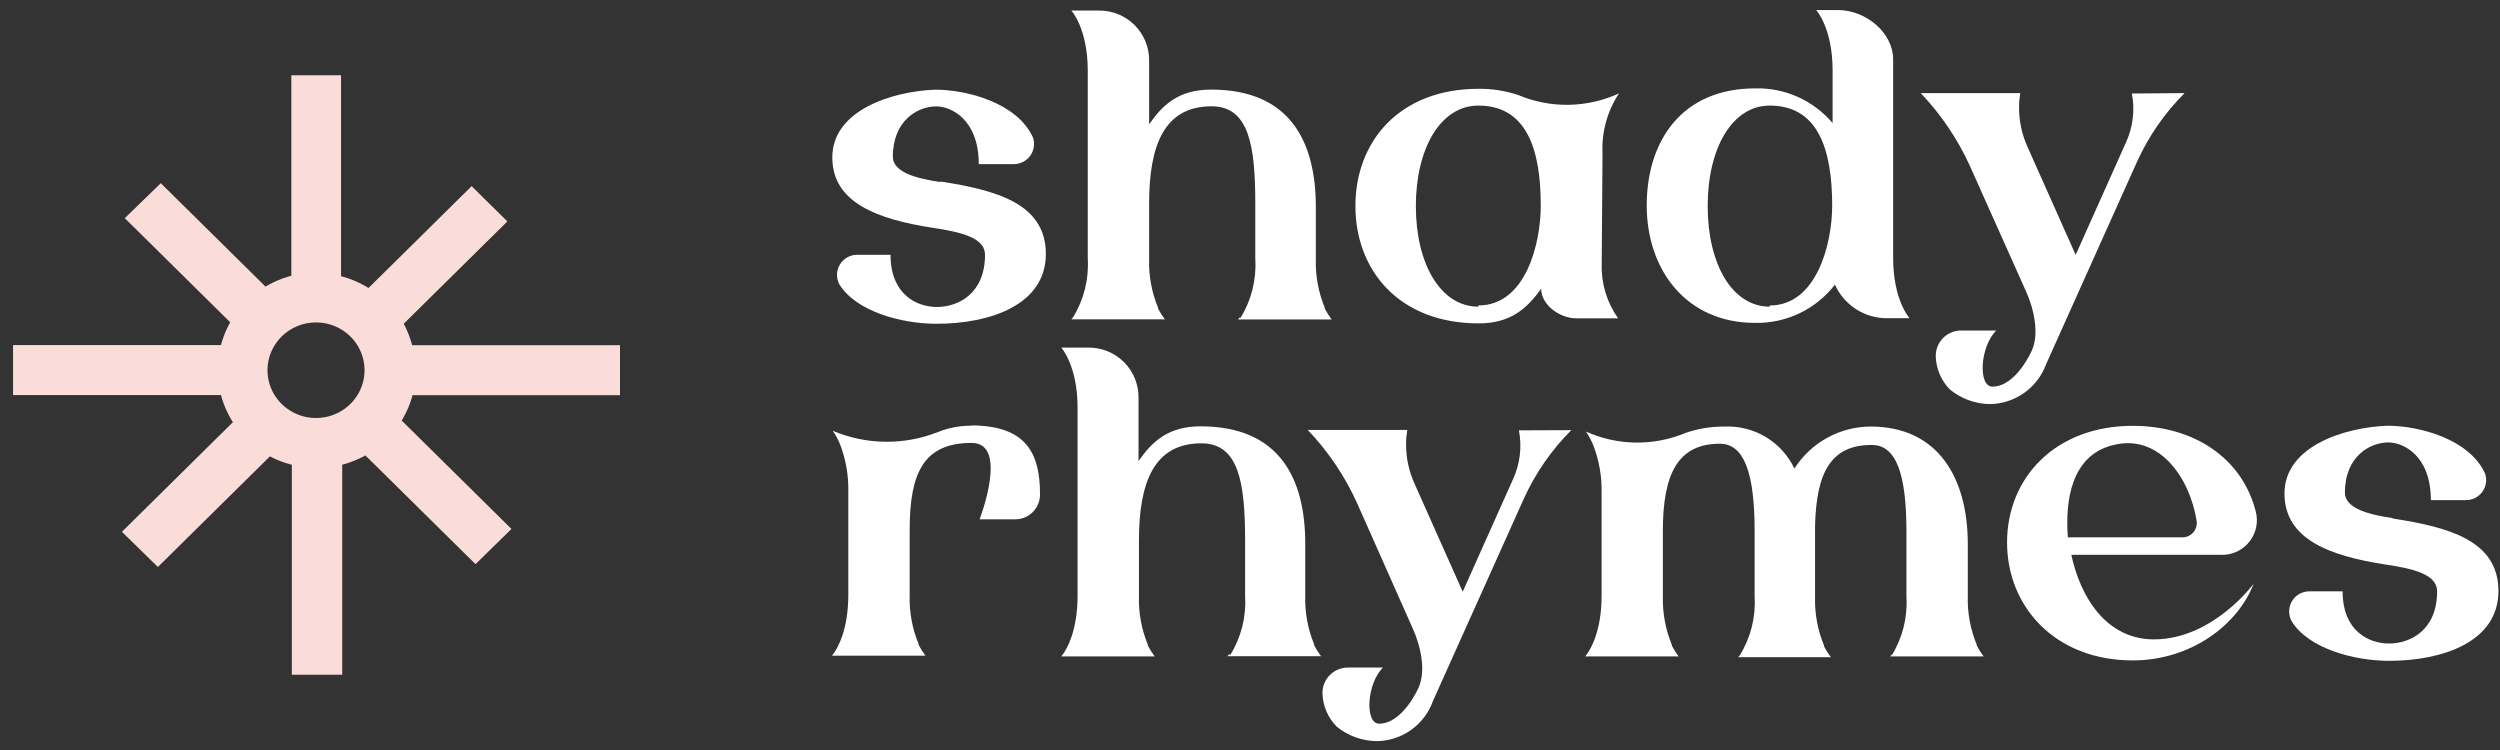 <svg width="120" height="36" viewBox="0 0 120 36" fill="none" xmlns="http://www.w3.org/2000/svg">
<rect x="0" y="0" width="120" height="36" fill="#333333" stroke="none"/>
<path d="M45.144 8.712C47.803 9.127 50.201 9.759 50.201 12.191C50.201 14.624 47.542 15.541 44.955 15.541C43.248 15.541 41.087 14.943 40.289 13.649C40.211 13.502 40.172 13.338 40.176 13.172C40.18 13.006 40.227 12.844 40.312 12.702C40.397 12.559 40.517 12.441 40.662 12.358C40.806 12.275 40.969 12.231 41.135 12.23H42.745C42.745 14.117 43.983 14.735 44.974 14.735C45.966 14.735 47.281 14.117 47.281 12.23C47.281 11.424 46.174 11.144 44.786 10.937C42.107 10.526 39.951 9.725 39.951 7.558C39.951 5.275 42.852 4.378 44.897 4.305C46.415 4.305 48.833 4.937 49.583 6.603C49.631 6.746 49.645 6.9 49.623 7.05C49.602 7.2 49.544 7.343 49.457 7.468C49.369 7.592 49.254 7.693 49.119 7.765C48.985 7.836 48.835 7.874 48.683 7.877H46.981C46.981 5.743 45.666 5.106 44.936 5.106C44.094 5.106 42.857 5.743 42.857 7.52C42.857 8.306 44.114 8.586 45.124 8.736L45.144 8.712Z" fill="white"/>
<path d="M59.543 15.261C60.066 14.415 60.314 13.429 60.254 12.438V9.778C60.254 6.994 59.954 5.102 58.156 5.102C55.868 5.102 55.158 6.994 55.158 9.778V12.438C55.135 13.238 55.282 14.034 55.588 14.774V14.812C55.675 14.981 55.775 15.142 55.888 15.295L55.926 15.329H51.425L51.502 15.237C52.025 14.391 52.273 13.405 52.213 12.414V3.403C52.213 1.361 51.425 0.507 51.425 0.507H52.759C53.074 0.505 53.387 0.565 53.678 0.685C53.97 0.804 54.235 0.98 54.458 1.202C54.681 1.424 54.857 1.688 54.978 1.979C55.098 2.27 55.159 2.581 55.158 2.896V5.966C55.81 5.029 56.579 4.3 58.136 4.3C61.941 4.3 63.16 6.825 63.16 9.928V12.438C63.137 13.238 63.284 14.034 63.59 14.774V14.812C63.677 14.981 63.777 15.142 63.89 15.295L63.924 15.334H59.427L59.505 15.237L59.543 15.261Z" fill="white"/>
<path d="M76.882 12.659C76.851 13.596 77.127 14.516 77.67 15.28H75.664C74.876 15.28 73.976 14.643 73.976 13.857C73.304 14.793 72.526 15.522 70.978 15.522C67.178 15.522 65.06 12.997 65.06 9.889C65.06 6.781 67.178 4.262 70.978 4.262C71.622 4.257 72.263 4.358 72.874 4.561C73.641 4.884 74.467 5.045 75.3 5.031C76.132 5.018 76.953 4.831 77.709 4.484C77.145 5.341 76.869 6.355 76.921 7.379L76.882 12.659ZM70.959 14.662C73.246 14.662 73.957 11.67 73.957 9.87C73.957 7.104 73.246 5.068 70.959 5.068C69.16 5.068 67.961 7.104 67.961 9.894C67.961 12.684 69.16 14.72 70.959 14.72V14.662Z" fill="white"/>
<path d="M90.871 12.38C90.871 14.416 91.659 15.275 91.659 15.275H90.59C90.059 15.279 89.539 15.129 89.093 14.842C88.647 14.556 88.293 14.147 88.076 13.664C87.625 14.248 87.042 14.719 86.375 15.038C85.708 15.356 84.976 15.514 84.237 15.498C80.958 15.498 79.043 12.973 79.043 9.865C79.043 6.757 80.731 4.242 84.256 4.242C84.959 4.225 85.658 4.366 86.3 4.654C86.942 4.943 87.51 5.371 87.965 5.908V3.378C87.965 1.337 87.176 0.483 87.176 0.483H88.226C89.541 0.483 90.871 1.549 90.871 2.857V12.38ZM84.947 14.663C87.215 14.663 87.945 11.67 87.945 9.87C87.945 7.104 87.234 5.068 84.947 5.068C83.149 5.068 81.969 7.104 81.969 9.894C81.969 12.684 83.149 14.72 84.947 14.72V14.663Z" fill="white"/>
<path d="M104.859 4.469C103.903 5.425 103.128 6.545 102.572 7.775L98.22 17.467C98.018 18.026 97.65 18.511 97.164 18.856C96.678 19.201 96.099 19.39 95.503 19.397C94.811 19.384 94.144 19.141 93.607 18.707C93.179 18.279 92.932 17.704 92.916 17.1C92.913 16.939 92.943 16.778 93.003 16.628C93.063 16.479 93.152 16.342 93.266 16.227C93.379 16.112 93.514 16.021 93.663 15.959C93.813 15.896 93.973 15.864 94.134 15.864H95.822C95.034 16.632 94.942 18.558 95.633 18.558C96.774 18.558 97.524 16.834 97.524 16.834C97.901 16.014 97.621 14.798 97.243 13.972L94.555 7.964C93.969 6.676 93.171 5.495 92.195 4.469H96.972C96.934 4.691 96.914 4.915 96.915 5.14C96.91 5.806 97.052 6.465 97.33 7.071L99.632 12.235L102.05 6.829C102.385 6.097 102.483 5.279 102.33 4.489L104.859 4.469Z" fill="white"/>
<path d="M46.604 20.42C49.321 20.42 49.921 21.825 49.921 23.731C49.922 23.887 49.892 24.042 49.834 24.186C49.775 24.331 49.689 24.462 49.579 24.574C49.47 24.685 49.339 24.773 49.195 24.834C49.052 24.895 48.897 24.927 48.741 24.928H47.02C47.02 24.928 48.441 21.26 46.642 21.26C44.355 21.26 43.664 22.665 43.664 25.435V28.577C43.641 29.377 43.787 30.173 44.094 30.913V30.952C44.18 31.121 44.28 31.282 44.394 31.434L44.428 31.473H39.931L40.008 31.376C40.216 31.096 40.719 30.218 40.719 28.553V23.558C40.73 22.819 40.604 22.084 40.347 21.39C40.251 21.138 40.125 20.898 39.97 20.676C41.584 21.361 43.403 21.381 45.032 20.734C45.544 20.529 46.091 20.427 46.642 20.435L46.604 20.42Z" fill="white"/>
<path d="M59.054 31.439C59.577 30.593 59.825 29.607 59.765 28.616V25.956C59.765 23.172 59.465 21.279 57.667 21.279C55.38 21.279 54.669 23.172 54.669 25.956V28.616C54.646 29.416 54.793 30.212 55.099 30.952V30.99C55.186 31.159 55.286 31.32 55.399 31.473L55.438 31.507H50.941L51.013 31.415C51.221 31.135 51.724 30.257 51.724 28.591V19.581C51.724 17.539 50.941 16.685 50.941 16.685H52.271C52.901 16.686 53.505 16.937 53.951 17.382C54.397 17.827 54.648 18.43 54.65 19.059V22.129C55.307 21.193 56.071 20.464 57.628 20.464C61.433 20.464 62.652 22.988 62.652 26.096V28.601C62.629 29.401 62.776 30.197 63.082 30.937V30.976C63.169 31.144 63.269 31.306 63.382 31.458L63.421 31.497H58.919L58.996 31.401L59.054 31.439Z" fill="white"/>
<path d="M75.422 20.647C74.465 21.604 73.69 22.725 73.135 23.958L68.783 33.645C68.584 34.206 68.216 34.693 67.73 35.039C67.244 35.384 66.663 35.572 66.066 35.575C65.375 35.562 64.707 35.319 64.17 34.885C63.742 34.458 63.494 33.883 63.479 33.278C63.476 33.117 63.506 32.956 63.566 32.807C63.626 32.657 63.715 32.52 63.829 32.406C63.942 32.291 64.078 32.199 64.227 32.137C64.376 32.075 64.536 32.042 64.697 32.042H66.385C65.597 32.81 65.505 34.736 66.196 34.736C67.337 34.736 68.087 33.017 68.087 33.017C68.464 32.192 68.184 30.976 67.806 30.155L65.132 24.132C64.547 22.844 63.749 21.663 62.773 20.638H67.55C67.512 20.859 67.492 21.084 67.492 21.309C67.487 21.975 67.629 22.634 67.908 23.239L70.21 28.403L72.627 22.998C72.963 22.266 73.061 21.447 72.908 20.657L75.422 20.647Z" fill="white"/>
<path d="M90.793 31.478C91.318 30.631 91.568 29.643 91.509 28.649V25.527C91.509 22.761 91.025 21.357 89.841 21.357C87.907 21.357 87.177 22.645 87.123 25.266V28.645C87.1 29.447 87.247 30.244 87.554 30.985V31.024C87.639 31.194 87.739 31.355 87.853 31.507L87.887 31.545H83.434L83.511 31.454C84.034 30.608 84.282 29.622 84.222 28.63V25.474C84.222 22.703 83.715 21.299 82.554 21.299C80.567 21.299 79.817 22.703 79.817 25.474V28.616C79.798 29.416 79.944 30.211 80.248 30.952V30.99C80.337 31.158 80.437 31.319 80.547 31.473L80.586 31.507H76.089L76.162 31.415C76.37 31.135 76.877 30.257 76.877 28.592V23.596C76.887 22.857 76.759 22.122 76.5 21.429C76.404 21.178 76.279 20.938 76.128 20.715C76.88 21.054 77.695 21.234 78.52 21.244C79.346 21.253 80.164 21.093 80.925 20.773C81.527 20.569 82.16 20.468 82.796 20.474C83.489 20.447 84.174 20.623 84.768 20.982C85.361 21.341 85.835 21.866 86.132 22.491C86.523 21.876 87.063 21.369 87.702 21.016C88.34 20.663 89.058 20.477 89.788 20.474C93.066 20.474 94.454 22.998 94.454 26.106V28.611C94.431 29.411 94.578 30.207 94.884 30.947V30.985C94.971 31.154 95.071 31.316 95.184 31.468L95.222 31.507H90.726L90.798 31.41L90.793 31.478Z" fill="white"/>
<path d="M103.379 30.691C106.227 30.691 108.176 28.017 108.176 28.017C107.407 30.015 105.14 31.7 102.374 31.7C98.66 31.7 96.339 29.137 96.339 26.034C96.339 22.93 98.66 20.44 102.374 20.44C105.314 20.44 107.62 21.994 108.273 24.537C108.34 24.785 108.349 25.046 108.298 25.298C108.248 25.55 108.139 25.787 107.981 25.99C107.823 26.193 107.62 26.357 107.388 26.468C107.156 26.58 106.901 26.636 106.643 26.632H99.424C99.855 28.649 101.092 30.691 103.399 30.691H103.379ZM101.373 21.376C99.439 21.897 99.124 23.977 99.255 25.792H104.801C104.896 25.786 104.989 25.76 105.073 25.716C105.158 25.672 105.232 25.612 105.292 25.538C105.352 25.464 105.396 25.379 105.421 25.287C105.447 25.195 105.453 25.099 105.439 25.006C105.101 22.872 103.587 20.777 101.392 21.376H101.373Z" fill="white"/>
<path d="M114.863 24.89C117.527 25.305 119.925 25.937 119.925 28.369C119.925 30.802 117.261 31.719 114.674 31.719C112.972 31.719 110.806 31.12 110.008 29.832C109.923 29.684 109.878 29.517 109.879 29.347C109.879 29.177 109.924 29.01 110.01 28.863C110.096 28.716 110.22 28.594 110.368 28.51C110.516 28.426 110.684 28.382 110.854 28.384H112.445C112.445 30.271 113.683 30.889 114.674 30.889C115.666 30.889 116.981 30.271 116.981 28.384C116.981 27.578 115.873 27.298 114.491 27.095C111.807 26.68 109.655 25.879 109.655 23.688C109.655 21.41 112.556 20.507 114.602 20.435C116.12 20.435 118.538 21.072 119.287 22.737C119.335 22.881 119.348 23.033 119.326 23.183C119.304 23.333 119.246 23.475 119.159 23.599C119.071 23.722 118.956 23.823 118.822 23.894C118.688 23.965 118.539 24.003 118.388 24.006H116.681C116.681 21.873 115.371 21.236 114.636 21.236C113.794 21.236 112.556 21.873 112.556 23.649C112.556 24.436 113.814 24.716 114.824 24.865L114.863 24.89Z" fill="white"/>
<path d="M11.833 20.323L6.565 25.525L7.577 26.515L12.877 21.281C13.371 21.599 13.926 21.81 14.508 21.901V31.886H15.927V21.901C16.531 21.799 17.107 21.571 17.615 21.233L22.826 26.378L23.837 25.388L18.635 20.25C19.027 19.724 19.29 19.115 19.401 18.471H29.26V17.07H19.377C19.284 16.496 19.07 15.947 18.749 15.46L23.642 10.628L22.639 9.638L17.746 14.469C17.198 14.051 16.553 13.774 15.87 13.664V4.114H14.484V13.64C13.832 13.75 13.214 14.009 12.681 14.397L7.715 9.493L6.704 10.475L11.687 15.395C11.341 15.895 11.11 16.464 11.01 17.062H1.126V18.463H11.01C11.122 19.141 11.405 19.781 11.833 20.323ZM15.193 14.976C15.752 14.981 16.297 15.149 16.759 15.459C17.221 15.769 17.58 16.207 17.79 16.718C18 17.229 18.053 17.79 17.941 18.33C17.829 18.871 17.558 19.366 17.161 19.755C16.764 20.143 16.26 20.407 15.712 20.512C15.164 20.618 14.596 20.562 14.08 20.349C13.565 20.137 13.124 19.779 12.814 19.32C12.504 18.861 12.339 18.322 12.339 17.77C12.339 17.401 12.413 17.036 12.557 16.696C12.7 16.355 12.911 16.046 13.176 15.786C13.442 15.526 13.757 15.321 14.103 15.182C14.449 15.043 14.819 14.973 15.193 14.976Z" fill="#FADCD9" stroke="#FADCD9" stroke-miterlimit="10"/>
</svg>
